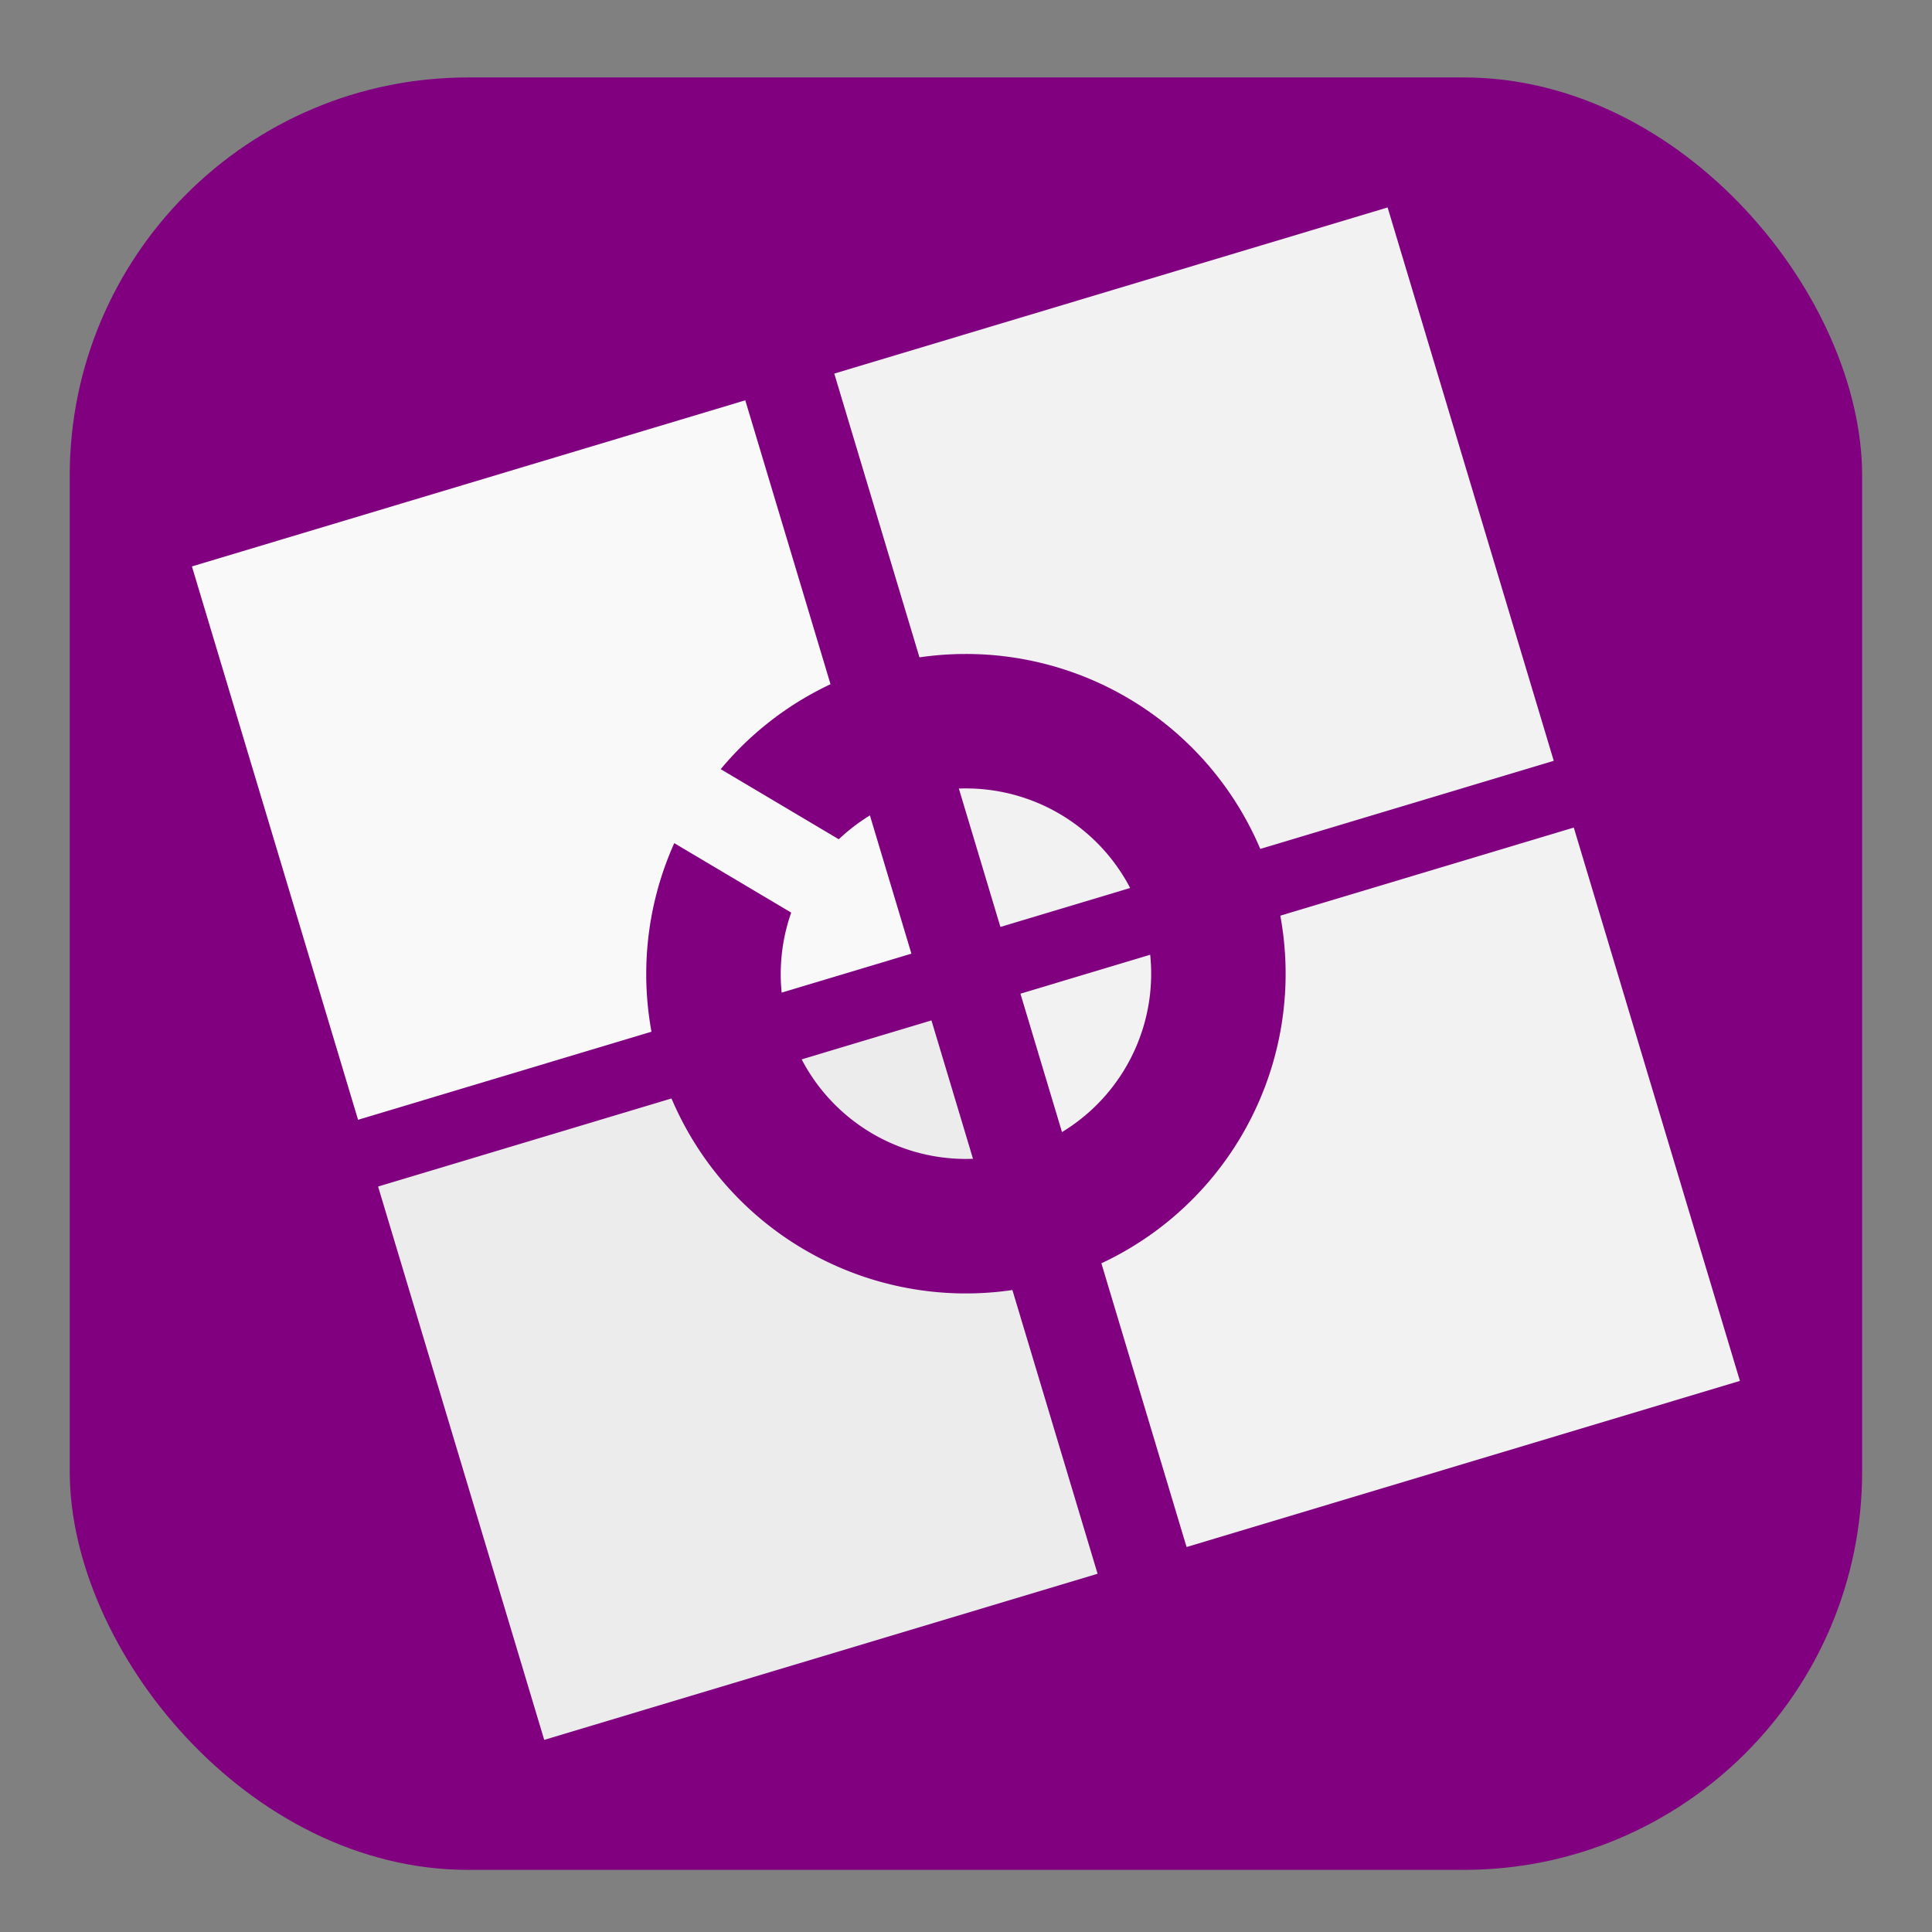 <?xml version="1.0" encoding="UTF-8" standalone="no"?>
<svg
   xmlns:dc="http://purl.org/dc/elements/1.1/"
   xmlns:cc="http://creativecommons.org/ns#"
   xmlns:rdf="http://www.w3.org/1999/02/22-rdf-syntax-ns#"
   xmlns:svg="http://www.w3.org/2000/svg"
   xmlns="http://www.w3.org/2000/svg"
   width="44mm"
   height="44mm"
   viewBox="0 0 44 44"
   version="1.1"
   id="svg8">
  <rect x="0" y="0" width="44" height="44" fill="#808080" stroke="none"/>
  <defs
     id="defs2" />
  <rect
     ry="9.071"
     style="fill:#800080;stroke:none;stroke-width:0.265;stroke-opacity:1"
     y="1.764"
     x="1.588"
     height="40.821"
     width="40.821"
     id="rect3713" />
  <rect
     transform="rotate(-16.711)"
     y="13.612"
     x="0.477"
     height="13.158"
     width="13.158"
     id="rect4646"
     style="fill:#f9f9f9;stroke:none;stroke-width:0.265;stroke-opacity:1" />
  <rect
     transform="rotate(-16.711)"
     y="13.612"
     x="15.751"
     height="13.158"
     width="13.158"
     id="rect4646-9"
     style="display:inline;fill:#f2f2f2;stroke:none;stroke-width:0.265;stroke-opacity:1" />
  <rect
     transform="rotate(-16.711)"
     y="28.357"
     x="0.477"
     height="13.158"
     width="13.158"
     id="rect4646-1"
     style="display:inline;fill:#ececec;stroke:none;stroke-width:0.265;stroke-opacity:1" />
  <rect
     transform="rotate(-16.711)"
     y="28.357"
     x="15.751"
     height="13.158"
     width="13.158"
     id="rect4646-9-2"
     style="display:inline;fill:#f2f2f2;stroke:none;stroke-width:0.265;stroke-opacity:1" />
  <path
     id="path4687"
     d="m 20.295,15.096 a 7.281,7.281 0 0 0 -3.881,2.421 l 2.689,1.597 a 4.219,4.219 0 0 1 1.908,-1.041 4.219,4.219 0 0 1 5.089,3.115 4.219,4.219 0 0 1 -3.115,5.089 4.219,4.219 0 0 1 -5.089,-3.115 4.219,4.219 0 0 1 0.123,-2.378 l -2.663,-1.582 a 7.281,7.281 0 0 0 -0.438,4.677 7.281,7.281 0 0 0 8.783,5.376 7.281,7.281 0 0 0 5.376,-8.783 7.281,7.281 0 0 0 -8.783,-5.376 z"
     style="fill:#800080;stroke:none;stroke-width:0.265;stroke-opacity:1" />
</svg>
